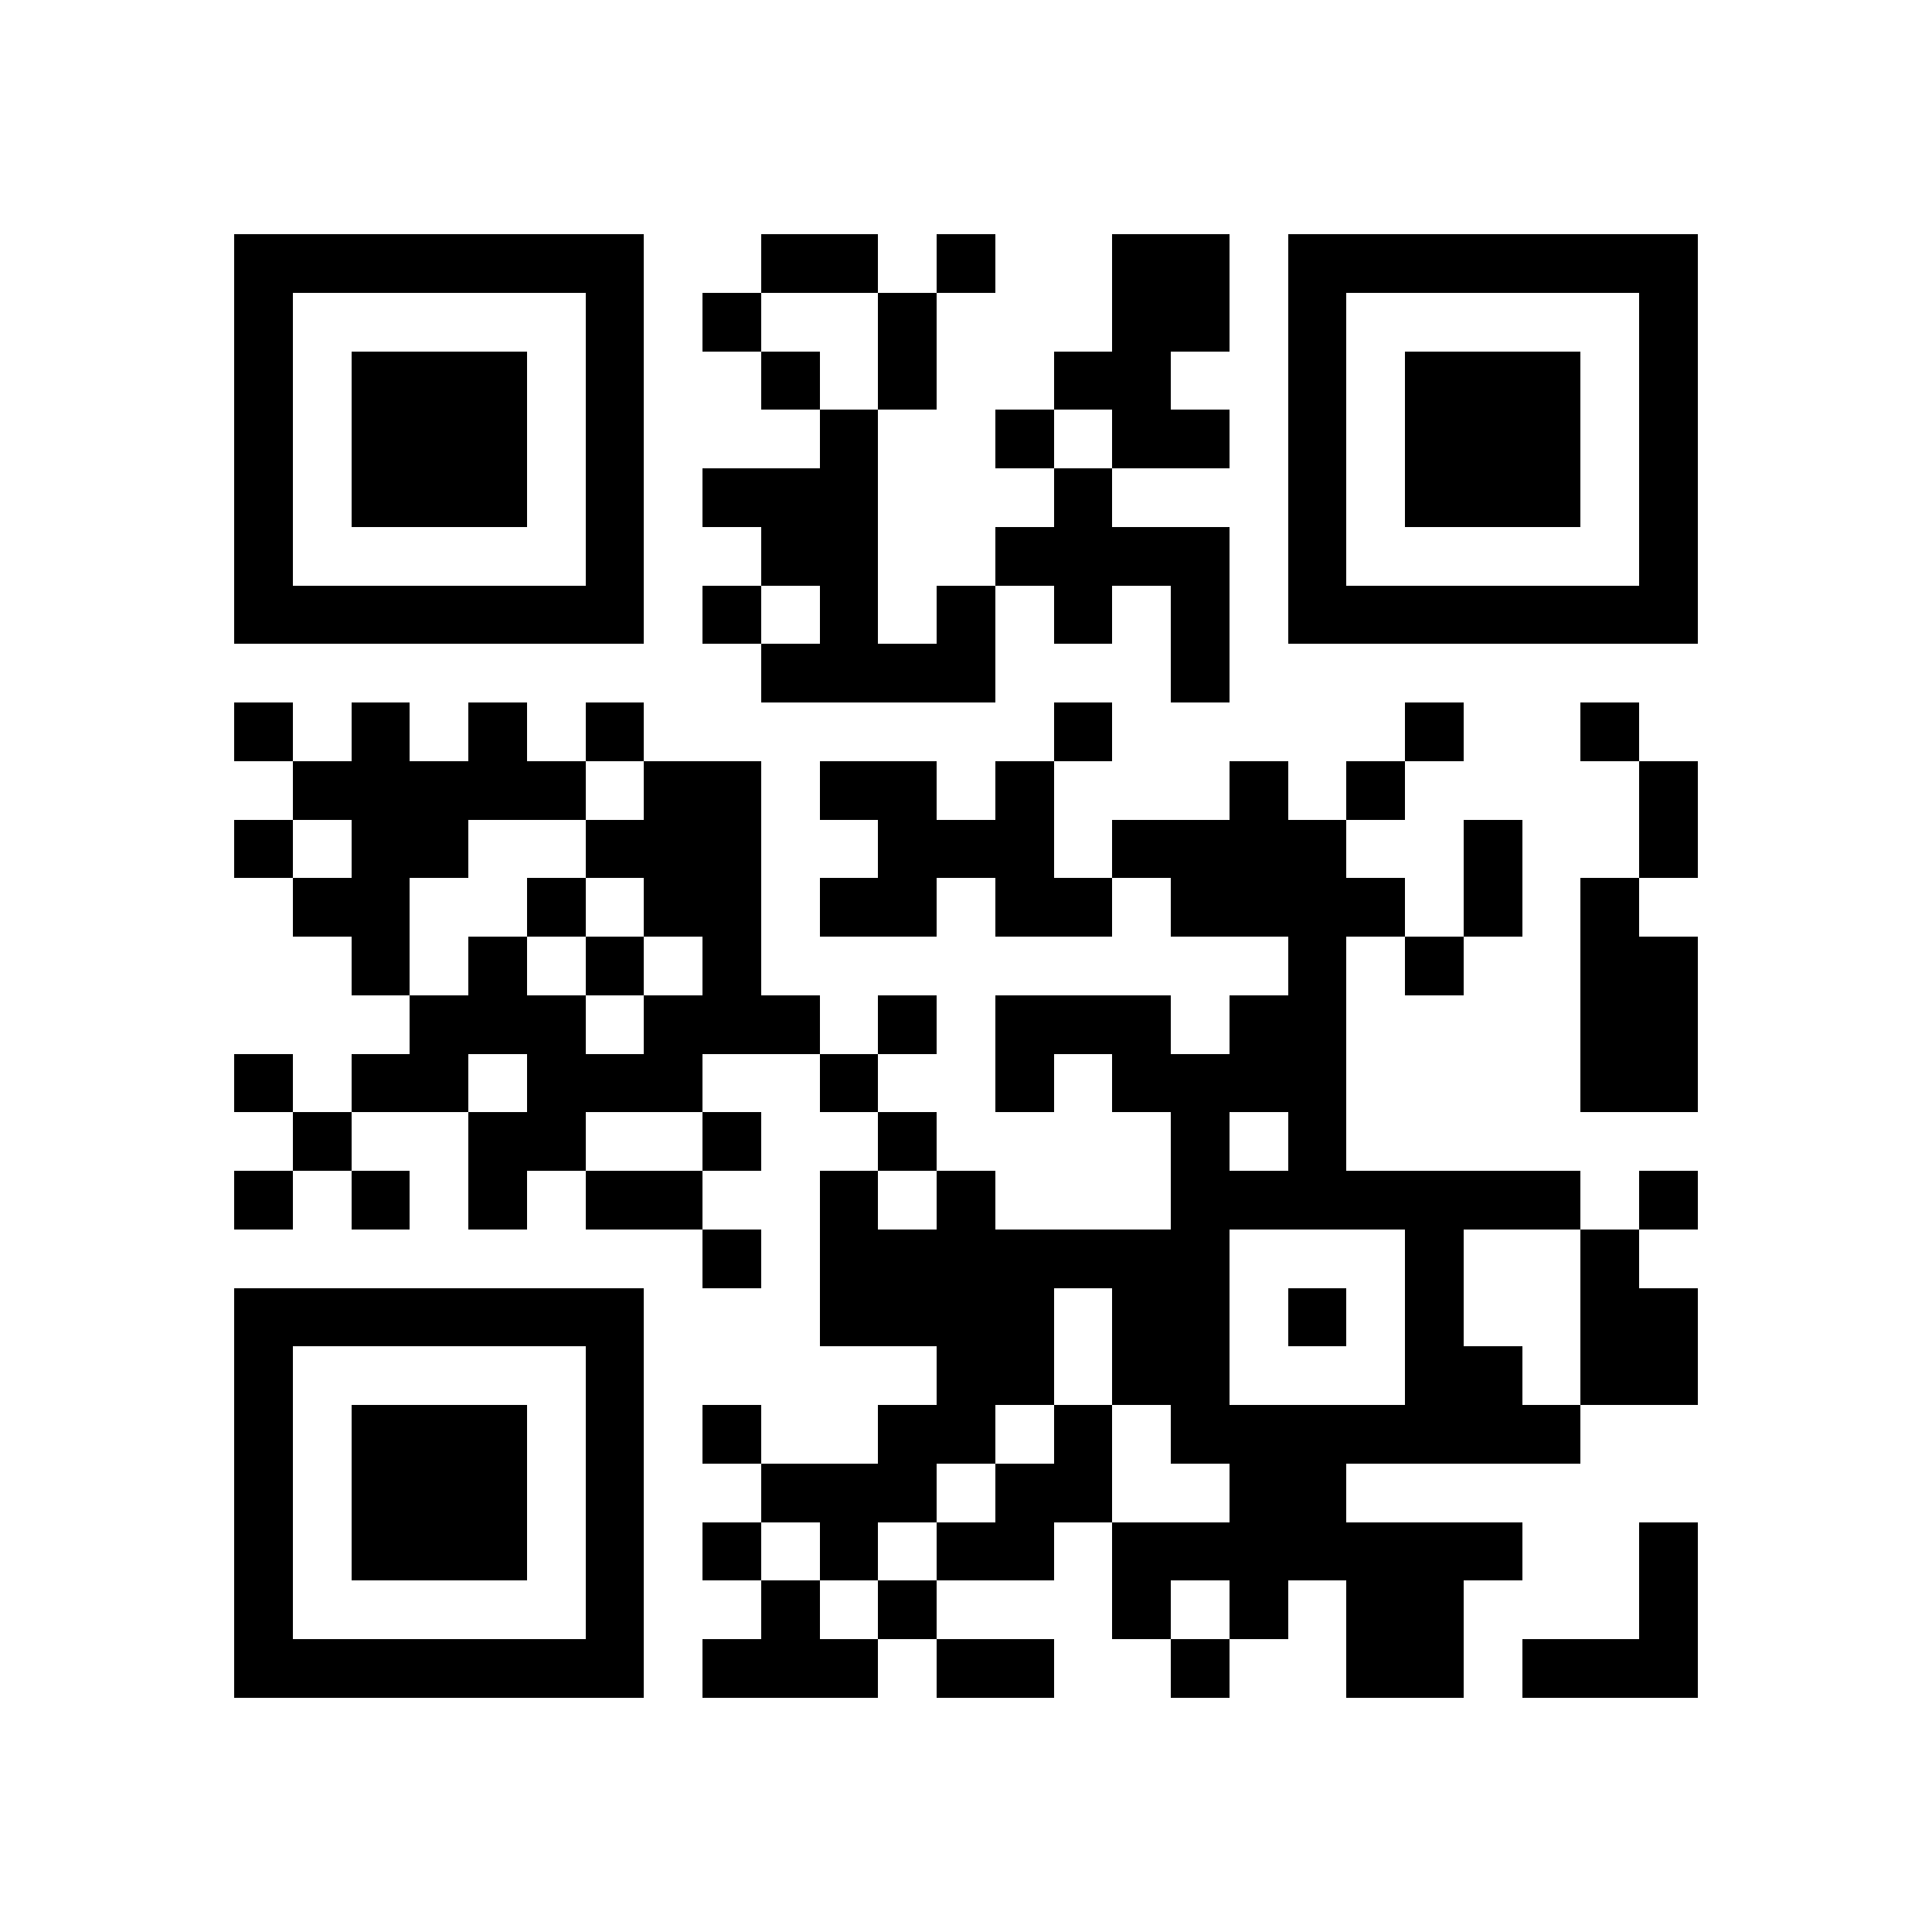 <svg version="1.1" xmlns="http://www.w3.org/2000/svg" xmlns:xlink="http://www.w3.org/1999/xlink" width="1000" height="1000" viewBox="0 0 1000 1000" enable-background="new 0 0 1000 1000" xml:space="preserve">
	<g transform="translate(0,0) scale(1.0,1.0)" width="1000" height="1000">
		<svg width="1000" height="1000" viewBox="0 0 660 660" enable-background="new 0 0 1000 1000" xml:space="preserve">
			<rect x="260" y="80" width="20" height="20" fill="rgb(0,0,0)" opacity="1.0" shape-rendering="crispEdges"/>
			<rect x="280" y="80" width="20" height="20" fill="rgb(0,0,0)" opacity="1.0" shape-rendering="crispEdges"/>
			<rect x="320" y="80" width="20" height="20" fill="rgb(0,0,0)" opacity="1.0" shape-rendering="crispEdges"/>
			<rect x="380" y="80" width="20" height="20" fill="rgb(0,0,0)" opacity="1.0" shape-rendering="crispEdges"/>
			<rect x="400" y="80" width="20" height="20" fill="rgb(0,0,0)" opacity="1.0" shape-rendering="crispEdges"/>
			<rect x="240" y="100" width="20" height="20" fill="rgb(0,0,0)" opacity="1.0" shape-rendering="crispEdges"/>
			<rect x="300" y="100" width="20" height="20" fill="rgb(0,0,0)" opacity="1.0" shape-rendering="crispEdges"/>
			<rect x="380" y="100" width="20" height="20" fill="rgb(0,0,0)" opacity="1.0" shape-rendering="crispEdges"/>
			<rect x="400" y="100" width="20" height="20" fill="rgb(0,0,0)" opacity="1.0" shape-rendering="crispEdges"/>
			<rect x="260" y="120" width="20" height="20" fill="rgb(0,0,0)" opacity="1.0" shape-rendering="crispEdges"/>
			<rect x="300" y="120" width="20" height="20" fill="rgb(0,0,0)" opacity="1.0" shape-rendering="crispEdges"/>
			<rect x="360" y="120" width="20" height="20" fill="rgb(0,0,0)" opacity="1.0" shape-rendering="crispEdges"/>
			<rect x="380" y="120" width="20" height="20" fill="rgb(0,0,0)" opacity="1.0" shape-rendering="crispEdges"/>
			<rect x="280" y="140" width="20" height="20" fill="rgb(0,0,0)" opacity="1.0" shape-rendering="crispEdges"/>
			<rect x="340" y="140" width="20" height="20" fill="rgb(0,0,0)" opacity="1.0" shape-rendering="crispEdges"/>
			<rect x="380" y="140" width="20" height="20" fill="rgb(0,0,0)" opacity="1.0" shape-rendering="crispEdges"/>
			<rect x="400" y="140" width="20" height="20" fill="rgb(0,0,0)" opacity="1.0" shape-rendering="crispEdges"/>
			<rect x="240" y="160" width="20" height="20" fill="rgb(0,0,0)" opacity="1.0" shape-rendering="crispEdges"/>
			<rect x="260" y="160" width="20" height="20" fill="rgb(0,0,0)" opacity="1.0" shape-rendering="crispEdges"/>
			<rect x="280" y="160" width="20" height="20" fill="rgb(0,0,0)" opacity="1.0" shape-rendering="crispEdges"/>
			<rect x="360" y="160" width="20" height="20" fill="rgb(0,0,0)" opacity="1.0" shape-rendering="crispEdges"/>
			<rect x="260" y="180" width="20" height="20" fill="rgb(0,0,0)" opacity="1.0" shape-rendering="crispEdges"/>
			<rect x="280" y="180" width="20" height="20" fill="rgb(0,0,0)" opacity="1.0" shape-rendering="crispEdges"/>
			<rect x="340" y="180" width="20" height="20" fill="rgb(0,0,0)" opacity="1.0" shape-rendering="crispEdges"/>
			<rect x="360" y="180" width="20" height="20" fill="rgb(0,0,0)" opacity="1.0" shape-rendering="crispEdges"/>
			<rect x="380" y="180" width="20" height="20" fill="rgb(0,0,0)" opacity="1.0" shape-rendering="crispEdges"/>
			<rect x="400" y="180" width="20" height="20" fill="rgb(0,0,0)" opacity="1.0" shape-rendering="crispEdges"/>
			<rect x="240" y="200" width="20" height="20" fill="rgb(0,0,0)" opacity="1.0" shape-rendering="crispEdges"/>
			<rect x="280" y="200" width="20" height="20" fill="rgb(0,0,0)" opacity="1.0" shape-rendering="crispEdges"/>
			<rect x="320" y="200" width="20" height="20" fill="rgb(0,0,0)" opacity="1.0" shape-rendering="crispEdges"/>
			<rect x="360" y="200" width="20" height="20" fill="rgb(0,0,0)" opacity="1.0" shape-rendering="crispEdges"/>
			<rect x="400" y="200" width="20" height="20" fill="rgb(0,0,0)" opacity="1.0" shape-rendering="crispEdges"/>
			<rect x="260" y="220" width="20" height="20" fill="rgb(0,0,0)" opacity="1.0" shape-rendering="crispEdges"/>
			<rect x="280" y="220" width="20" height="20" fill="rgb(0,0,0)" opacity="1.0" shape-rendering="crispEdges"/>
			<rect x="300" y="220" width="20" height="20" fill="rgb(0,0,0)" opacity="1.0" shape-rendering="crispEdges"/>
			<rect x="320" y="220" width="20" height="20" fill="rgb(0,0,0)" opacity="1.0" shape-rendering="crispEdges"/>
			<rect x="400" y="220" width="20" height="20" fill="rgb(0,0,0)" opacity="1.0" shape-rendering="crispEdges"/>
			<rect x="80" y="240" width="20" height="20" fill="rgb(0,0,0)" opacity="1.0" shape-rendering="crispEdges"/>
			<rect x="120" y="240" width="20" height="20" fill="rgb(0,0,0)" opacity="1.0" shape-rendering="crispEdges"/>
			<rect x="160" y="240" width="20" height="20" fill="rgb(0,0,0)" opacity="1.0" shape-rendering="crispEdges"/>
			<rect x="200" y="240" width="20" height="20" fill="rgb(0,0,0)" opacity="1.0" shape-rendering="crispEdges"/>
			<rect x="360" y="240" width="20" height="20" fill="rgb(0,0,0)" opacity="1.0" shape-rendering="crispEdges"/>
			<rect x="480" y="240" width="20" height="20" fill="rgb(0,0,0)" opacity="1.0" shape-rendering="crispEdges"/>
			<rect x="540" y="240" width="20" height="20" fill="rgb(0,0,0)" opacity="1.0" shape-rendering="crispEdges"/>
			<rect x="100" y="260" width="20" height="20" fill="rgb(0,0,0)" opacity="1.0" shape-rendering="crispEdges"/>
			<rect x="120" y="260" width="20" height="20" fill="rgb(0,0,0)" opacity="1.0" shape-rendering="crispEdges"/>
			<rect x="140" y="260" width="20" height="20" fill="rgb(0,0,0)" opacity="1.0" shape-rendering="crispEdges"/>
			<rect x="160" y="260" width="20" height="20" fill="rgb(0,0,0)" opacity="1.0" shape-rendering="crispEdges"/>
			<rect x="180" y="260" width="20" height="20" fill="rgb(0,0,0)" opacity="1.0" shape-rendering="crispEdges"/>
			<rect x="220" y="260" width="20" height="20" fill="rgb(0,0,0)" opacity="1.0" shape-rendering="crispEdges"/>
			<rect x="240" y="260" width="20" height="20" fill="rgb(0,0,0)" opacity="1.0" shape-rendering="crispEdges"/>
			<rect x="280" y="260" width="20" height="20" fill="rgb(0,0,0)" opacity="1.0" shape-rendering="crispEdges"/>
			<rect x="300" y="260" width="20" height="20" fill="rgb(0,0,0)" opacity="1.0" shape-rendering="crispEdges"/>
			<rect x="340" y="260" width="20" height="20" fill="rgb(0,0,0)" opacity="1.0" shape-rendering="crispEdges"/>
			<rect x="420" y="260" width="20" height="20" fill="rgb(0,0,0)" opacity="1.0" shape-rendering="crispEdges"/>
			<rect x="460" y="260" width="20" height="20" fill="rgb(0,0,0)" opacity="1.0" shape-rendering="crispEdges"/>
			<rect x="560" y="260" width="20" height="20" fill="rgb(0,0,0)" opacity="1.0" shape-rendering="crispEdges"/>
			<rect x="80" y="280" width="20" height="20" fill="rgb(0,0,0)" opacity="1.0" shape-rendering="crispEdges"/>
			<rect x="120" y="280" width="20" height="20" fill="rgb(0,0,0)" opacity="1.0" shape-rendering="crispEdges"/>
			<rect x="140" y="280" width="20" height="20" fill="rgb(0,0,0)" opacity="1.0" shape-rendering="crispEdges"/>
			<rect x="200" y="280" width="20" height="20" fill="rgb(0,0,0)" opacity="1.0" shape-rendering="crispEdges"/>
			<rect x="220" y="280" width="20" height="20" fill="rgb(0,0,0)" opacity="1.0" shape-rendering="crispEdges"/>
			<rect x="240" y="280" width="20" height="20" fill="rgb(0,0,0)" opacity="1.0" shape-rendering="crispEdges"/>
			<rect x="300" y="280" width="20" height="20" fill="rgb(0,0,0)" opacity="1.0" shape-rendering="crispEdges"/>
			<rect x="320" y="280" width="20" height="20" fill="rgb(0,0,0)" opacity="1.0" shape-rendering="crispEdges"/>
			<rect x="340" y="280" width="20" height="20" fill="rgb(0,0,0)" opacity="1.0" shape-rendering="crispEdges"/>
			<rect x="380" y="280" width="20" height="20" fill="rgb(0,0,0)" opacity="1.0" shape-rendering="crispEdges"/>
			<rect x="400" y="280" width="20" height="20" fill="rgb(0,0,0)" opacity="1.0" shape-rendering="crispEdges"/>
			<rect x="420" y="280" width="20" height="20" fill="rgb(0,0,0)" opacity="1.0" shape-rendering="crispEdges"/>
			<rect x="440" y="280" width="20" height="20" fill="rgb(0,0,0)" opacity="1.0" shape-rendering="crispEdges"/>
			<rect x="500" y="280" width="20" height="20" fill="rgb(0,0,0)" opacity="1.0" shape-rendering="crispEdges"/>
			<rect x="560" y="280" width="20" height="20" fill="rgb(0,0,0)" opacity="1.0" shape-rendering="crispEdges"/>
			<rect x="100" y="300" width="20" height="20" fill="rgb(0,0,0)" opacity="1.0" shape-rendering="crispEdges"/>
			<rect x="120" y="300" width="20" height="20" fill="rgb(0,0,0)" opacity="1.0" shape-rendering="crispEdges"/>
			<rect x="180" y="300" width="20" height="20" fill="rgb(0,0,0)" opacity="1.0" shape-rendering="crispEdges"/>
			<rect x="220" y="300" width="20" height="20" fill="rgb(0,0,0)" opacity="1.0" shape-rendering="crispEdges"/>
			<rect x="240" y="300" width="20" height="20" fill="rgb(0,0,0)" opacity="1.0" shape-rendering="crispEdges"/>
			<rect x="280" y="300" width="20" height="20" fill="rgb(0,0,0)" opacity="1.0" shape-rendering="crispEdges"/>
			<rect x="300" y="300" width="20" height="20" fill="rgb(0,0,0)" opacity="1.0" shape-rendering="crispEdges"/>
			<rect x="340" y="300" width="20" height="20" fill="rgb(0,0,0)" opacity="1.0" shape-rendering="crispEdges"/>
			<rect x="360" y="300" width="20" height="20" fill="rgb(0,0,0)" opacity="1.0" shape-rendering="crispEdges"/>
			<rect x="400" y="300" width="20" height="20" fill="rgb(0,0,0)" opacity="1.0" shape-rendering="crispEdges"/>
			<rect x="420" y="300" width="20" height="20" fill="rgb(0,0,0)" opacity="1.0" shape-rendering="crispEdges"/>
			<rect x="440" y="300" width="20" height="20" fill="rgb(0,0,0)" opacity="1.0" shape-rendering="crispEdges"/>
			<rect x="460" y="300" width="20" height="20" fill="rgb(0,0,0)" opacity="1.0" shape-rendering="crispEdges"/>
			<rect x="500" y="300" width="20" height="20" fill="rgb(0,0,0)" opacity="1.0" shape-rendering="crispEdges"/>
			<rect x="540" y="300" width="20" height="20" fill="rgb(0,0,0)" opacity="1.0" shape-rendering="crispEdges"/>
			<rect x="120" y="320" width="20" height="20" fill="rgb(0,0,0)" opacity="1.0" shape-rendering="crispEdges"/>
			<rect x="160" y="320" width="20" height="20" fill="rgb(0,0,0)" opacity="1.0" shape-rendering="crispEdges"/>
			<rect x="200" y="320" width="20" height="20" fill="rgb(0,0,0)" opacity="1.0" shape-rendering="crispEdges"/>
			<rect x="240" y="320" width="20" height="20" fill="rgb(0,0,0)" opacity="1.0" shape-rendering="crispEdges"/>
			<rect x="440" y="320" width="20" height="20" fill="rgb(0,0,0)" opacity="1.0" shape-rendering="crispEdges"/>
			<rect x="480" y="320" width="20" height="20" fill="rgb(0,0,0)" opacity="1.0" shape-rendering="crispEdges"/>
			<rect x="540" y="320" width="20" height="20" fill="rgb(0,0,0)" opacity="1.0" shape-rendering="crispEdges"/>
			<rect x="560" y="320" width="20" height="20" fill="rgb(0,0,0)" opacity="1.0" shape-rendering="crispEdges"/>
			<rect x="140" y="340" width="20" height="20" fill="rgb(0,0,0)" opacity="1.0" shape-rendering="crispEdges"/>
			<rect x="160" y="340" width="20" height="20" fill="rgb(0,0,0)" opacity="1.0" shape-rendering="crispEdges"/>
			<rect x="180" y="340" width="20" height="20" fill="rgb(0,0,0)" opacity="1.0" shape-rendering="crispEdges"/>
			<rect x="220" y="340" width="20" height="20" fill="rgb(0,0,0)" opacity="1.0" shape-rendering="crispEdges"/>
			<rect x="240" y="340" width="20" height="20" fill="rgb(0,0,0)" opacity="1.0" shape-rendering="crispEdges"/>
			<rect x="260" y="340" width="20" height="20" fill="rgb(0,0,0)" opacity="1.0" shape-rendering="crispEdges"/>
			<rect x="300" y="340" width="20" height="20" fill="rgb(0,0,0)" opacity="1.0" shape-rendering="crispEdges"/>
			<rect x="340" y="340" width="20" height="20" fill="rgb(0,0,0)" opacity="1.0" shape-rendering="crispEdges"/>
			<rect x="360" y="340" width="20" height="20" fill="rgb(0,0,0)" opacity="1.0" shape-rendering="crispEdges"/>
			<rect x="380" y="340" width="20" height="20" fill="rgb(0,0,0)" opacity="1.0" shape-rendering="crispEdges"/>
			<rect x="420" y="340" width="20" height="20" fill="rgb(0,0,0)" opacity="1.0" shape-rendering="crispEdges"/>
			<rect x="440" y="340" width="20" height="20" fill="rgb(0,0,0)" opacity="1.0" shape-rendering="crispEdges"/>
			<rect x="540" y="340" width="20" height="20" fill="rgb(0,0,0)" opacity="1.0" shape-rendering="crispEdges"/>
			<rect x="560" y="340" width="20" height="20" fill="rgb(0,0,0)" opacity="1.0" shape-rendering="crispEdges"/>
			<rect x="80" y="360" width="20" height="20" fill="rgb(0,0,0)" opacity="1.0" shape-rendering="crispEdges"/>
			<rect x="120" y="360" width="20" height="20" fill="rgb(0,0,0)" opacity="1.0" shape-rendering="crispEdges"/>
			<rect x="140" y="360" width="20" height="20" fill="rgb(0,0,0)" opacity="1.0" shape-rendering="crispEdges"/>
			<rect x="180" y="360" width="20" height="20" fill="rgb(0,0,0)" opacity="1.0" shape-rendering="crispEdges"/>
			<rect x="200" y="360" width="20" height="20" fill="rgb(0,0,0)" opacity="1.0" shape-rendering="crispEdges"/>
			<rect x="220" y="360" width="20" height="20" fill="rgb(0,0,0)" opacity="1.0" shape-rendering="crispEdges"/>
			<rect x="280" y="360" width="20" height="20" fill="rgb(0,0,0)" opacity="1.0" shape-rendering="crispEdges"/>
			<rect x="340" y="360" width="20" height="20" fill="rgb(0,0,0)" opacity="1.0" shape-rendering="crispEdges"/>
			<rect x="380" y="360" width="20" height="20" fill="rgb(0,0,0)" opacity="1.0" shape-rendering="crispEdges"/>
			<rect x="400" y="360" width="20" height="20" fill="rgb(0,0,0)" opacity="1.0" shape-rendering="crispEdges"/>
			<rect x="420" y="360" width="20" height="20" fill="rgb(0,0,0)" opacity="1.0" shape-rendering="crispEdges"/>
			<rect x="440" y="360" width="20" height="20" fill="rgb(0,0,0)" opacity="1.0" shape-rendering="crispEdges"/>
			<rect x="540" y="360" width="20" height="20" fill="rgb(0,0,0)" opacity="1.0" shape-rendering="crispEdges"/>
			<rect x="560" y="360" width="20" height="20" fill="rgb(0,0,0)" opacity="1.0" shape-rendering="crispEdges"/>
			<rect x="100" y="380" width="20" height="20" fill="rgb(0,0,0)" opacity="1.0" shape-rendering="crispEdges"/>
			<rect x="160" y="380" width="20" height="20" fill="rgb(0,0,0)" opacity="1.0" shape-rendering="crispEdges"/>
			<rect x="180" y="380" width="20" height="20" fill="rgb(0,0,0)" opacity="1.0" shape-rendering="crispEdges"/>
			<rect x="240" y="380" width="20" height="20" fill="rgb(0,0,0)" opacity="1.0" shape-rendering="crispEdges"/>
			<rect x="300" y="380" width="20" height="20" fill="rgb(0,0,0)" opacity="1.0" shape-rendering="crispEdges"/>
			<rect x="400" y="380" width="20" height="20" fill="rgb(0,0,0)" opacity="1.0" shape-rendering="crispEdges"/>
			<rect x="440" y="380" width="20" height="20" fill="rgb(0,0,0)" opacity="1.0" shape-rendering="crispEdges"/>
			<rect x="80" y="400" width="20" height="20" fill="rgb(0,0,0)" opacity="1.0" shape-rendering="crispEdges"/>
			<rect x="120" y="400" width="20" height="20" fill="rgb(0,0,0)" opacity="1.0" shape-rendering="crispEdges"/>
			<rect x="160" y="400" width="20" height="20" fill="rgb(0,0,0)" opacity="1.0" shape-rendering="crispEdges"/>
			<rect x="200" y="400" width="20" height="20" fill="rgb(0,0,0)" opacity="1.0" shape-rendering="crispEdges"/>
			<rect x="220" y="400" width="20" height="20" fill="rgb(0,0,0)" opacity="1.0" shape-rendering="crispEdges"/>
			<rect x="280" y="400" width="20" height="20" fill="rgb(0,0,0)" opacity="1.0" shape-rendering="crispEdges"/>
			<rect x="320" y="400" width="20" height="20" fill="rgb(0,0,0)" opacity="1.0" shape-rendering="crispEdges"/>
			<rect x="400" y="400" width="20" height="20" fill="rgb(0,0,0)" opacity="1.0" shape-rendering="crispEdges"/>
			<rect x="420" y="400" width="20" height="20" fill="rgb(0,0,0)" opacity="1.0" shape-rendering="crispEdges"/>
			<rect x="440" y="400" width="20" height="20" fill="rgb(0,0,0)" opacity="1.0" shape-rendering="crispEdges"/>
			<rect x="460" y="400" width="20" height="20" fill="rgb(0,0,0)" opacity="1.0" shape-rendering="crispEdges"/>
			<rect x="480" y="400" width="20" height="20" fill="rgb(0,0,0)" opacity="1.0" shape-rendering="crispEdges"/>
			<rect x="500" y="400" width="20" height="20" fill="rgb(0,0,0)" opacity="1.0" shape-rendering="crispEdges"/>
			<rect x="520" y="400" width="20" height="20" fill="rgb(0,0,0)" opacity="1.0" shape-rendering="crispEdges"/>
			<rect x="560" y="400" width="20" height="20" fill="rgb(0,0,0)" opacity="1.0" shape-rendering="crispEdges"/>
			<rect x="240" y="420" width="20" height="20" fill="rgb(0,0,0)" opacity="1.0" shape-rendering="crispEdges"/>
			<rect x="280" y="420" width="20" height="20" fill="rgb(0,0,0)" opacity="1.0" shape-rendering="crispEdges"/>
			<rect x="300" y="420" width="20" height="20" fill="rgb(0,0,0)" opacity="1.0" shape-rendering="crispEdges"/>
			<rect x="320" y="420" width="20" height="20" fill="rgb(0,0,0)" opacity="1.0" shape-rendering="crispEdges"/>
			<rect x="340" y="420" width="20" height="20" fill="rgb(0,0,0)" opacity="1.0" shape-rendering="crispEdges"/>
			<rect x="360" y="420" width="20" height="20" fill="rgb(0,0,0)" opacity="1.0" shape-rendering="crispEdges"/>
			<rect x="380" y="420" width="20" height="20" fill="rgb(0,0,0)" opacity="1.0" shape-rendering="crispEdges"/>
			<rect x="400" y="420" width="20" height="20" fill="rgb(0,0,0)" opacity="1.0" shape-rendering="crispEdges"/>
			<rect x="480" y="420" width="20" height="20" fill="rgb(0,0,0)" opacity="1.0" shape-rendering="crispEdges"/>
			<rect x="540" y="420" width="20" height="20" fill="rgb(0,0,0)" opacity="1.0" shape-rendering="crispEdges"/>
			<rect x="280" y="440" width="20" height="20" fill="rgb(0,0,0)" opacity="1.0" shape-rendering="crispEdges"/>
			<rect x="300" y="440" width="20" height="20" fill="rgb(0,0,0)" opacity="1.0" shape-rendering="crispEdges"/>
			<rect x="320" y="440" width="20" height="20" fill="rgb(0,0,0)" opacity="1.0" shape-rendering="crispEdges"/>
			<rect x="340" y="440" width="20" height="20" fill="rgb(0,0,0)" opacity="1.0" shape-rendering="crispEdges"/>
			<rect x="380" y="440" width="20" height="20" fill="rgb(0,0,0)" opacity="1.0" shape-rendering="crispEdges"/>
			<rect x="400" y="440" width="20" height="20" fill="rgb(0,0,0)" opacity="1.0" shape-rendering="crispEdges"/>
			<rect x="440" y="440" width="20" height="20" fill="rgb(0,0,0)" opacity="1.0" shape-rendering="crispEdges"/>
			<rect x="480" y="440" width="20" height="20" fill="rgb(0,0,0)" opacity="1.0" shape-rendering="crispEdges"/>
			<rect x="540" y="440" width="20" height="20" fill="rgb(0,0,0)" opacity="1.0" shape-rendering="crispEdges"/>
			<rect x="560" y="440" width="20" height="20" fill="rgb(0,0,0)" opacity="1.0" shape-rendering="crispEdges"/>
			<rect x="320" y="460" width="20" height="20" fill="rgb(0,0,0)" opacity="1.0" shape-rendering="crispEdges"/>
			<rect x="340" y="460" width="20" height="20" fill="rgb(0,0,0)" opacity="1.0" shape-rendering="crispEdges"/>
			<rect x="380" y="460" width="20" height="20" fill="rgb(0,0,0)" opacity="1.0" shape-rendering="crispEdges"/>
			<rect x="400" y="460" width="20" height="20" fill="rgb(0,0,0)" opacity="1.0" shape-rendering="crispEdges"/>
			<rect x="480" y="460" width="20" height="20" fill="rgb(0,0,0)" opacity="1.0" shape-rendering="crispEdges"/>
			<rect x="500" y="460" width="20" height="20" fill="rgb(0,0,0)" opacity="1.0" shape-rendering="crispEdges"/>
			<rect x="540" y="460" width="20" height="20" fill="rgb(0,0,0)" opacity="1.0" shape-rendering="crispEdges"/>
			<rect x="560" y="460" width="20" height="20" fill="rgb(0,0,0)" opacity="1.0" shape-rendering="crispEdges"/>
			<rect x="240" y="480" width="20" height="20" fill="rgb(0,0,0)" opacity="1.0" shape-rendering="crispEdges"/>
			<rect x="300" y="480" width="20" height="20" fill="rgb(0,0,0)" opacity="1.0" shape-rendering="crispEdges"/>
			<rect x="320" y="480" width="20" height="20" fill="rgb(0,0,0)" opacity="1.0" shape-rendering="crispEdges"/>
			<rect x="360" y="480" width="20" height="20" fill="rgb(0,0,0)" opacity="1.0" shape-rendering="crispEdges"/>
			<rect x="400" y="480" width="20" height="20" fill="rgb(0,0,0)" opacity="1.0" shape-rendering="crispEdges"/>
			<rect x="420" y="480" width="20" height="20" fill="rgb(0,0,0)" opacity="1.0" shape-rendering="crispEdges"/>
			<rect x="440" y="480" width="20" height="20" fill="rgb(0,0,0)" opacity="1.0" shape-rendering="crispEdges"/>
			<rect x="460" y="480" width="20" height="20" fill="rgb(0,0,0)" opacity="1.0" shape-rendering="crispEdges"/>
			<rect x="480" y="480" width="20" height="20" fill="rgb(0,0,0)" opacity="1.0" shape-rendering="crispEdges"/>
			<rect x="500" y="480" width="20" height="20" fill="rgb(0,0,0)" opacity="1.0" shape-rendering="crispEdges"/>
			<rect x="520" y="480" width="20" height="20" fill="rgb(0,0,0)" opacity="1.0" shape-rendering="crispEdges"/>
			<rect x="260" y="500" width="20" height="20" fill="rgb(0,0,0)" opacity="1.0" shape-rendering="crispEdges"/>
			<rect x="280" y="500" width="20" height="20" fill="rgb(0,0,0)" opacity="1.0" shape-rendering="crispEdges"/>
			<rect x="300" y="500" width="20" height="20" fill="rgb(0,0,0)" opacity="1.0" shape-rendering="crispEdges"/>
			<rect x="340" y="500" width="20" height="20" fill="rgb(0,0,0)" opacity="1.0" shape-rendering="crispEdges"/>
			<rect x="360" y="500" width="20" height="20" fill="rgb(0,0,0)" opacity="1.0" shape-rendering="crispEdges"/>
			<rect x="420" y="500" width="20" height="20" fill="rgb(0,0,0)" opacity="1.0" shape-rendering="crispEdges"/>
			<rect x="440" y="500" width="20" height="20" fill="rgb(0,0,0)" opacity="1.0" shape-rendering="crispEdges"/>
			<rect x="240" y="520" width="20" height="20" fill="rgb(0,0,0)" opacity="1.0" shape-rendering="crispEdges"/>
			<rect x="280" y="520" width="20" height="20" fill="rgb(0,0,0)" opacity="1.0" shape-rendering="crispEdges"/>
			<rect x="320" y="520" width="20" height="20" fill="rgb(0,0,0)" opacity="1.0" shape-rendering="crispEdges"/>
			<rect x="340" y="520" width="20" height="20" fill="rgb(0,0,0)" opacity="1.0" shape-rendering="crispEdges"/>
			<rect x="380" y="520" width="20" height="20" fill="rgb(0,0,0)" opacity="1.0" shape-rendering="crispEdges"/>
			<rect x="400" y="520" width="20" height="20" fill="rgb(0,0,0)" opacity="1.0" shape-rendering="crispEdges"/>
			<rect x="420" y="520" width="20" height="20" fill="rgb(0,0,0)" opacity="1.0" shape-rendering="crispEdges"/>
			<rect x="440" y="520" width="20" height="20" fill="rgb(0,0,0)" opacity="1.0" shape-rendering="crispEdges"/>
			<rect x="460" y="520" width="20" height="20" fill="rgb(0,0,0)" opacity="1.0" shape-rendering="crispEdges"/>
			<rect x="480" y="520" width="20" height="20" fill="rgb(0,0,0)" opacity="1.0" shape-rendering="crispEdges"/>
			<rect x="500" y="520" width="20" height="20" fill="rgb(0,0,0)" opacity="1.0" shape-rendering="crispEdges"/>
			<rect x="560" y="520" width="20" height="20" fill="rgb(0,0,0)" opacity="1.0" shape-rendering="crispEdges"/>
			<rect x="260" y="540" width="20" height="20" fill="rgb(0,0,0)" opacity="1.0" shape-rendering="crispEdges"/>
			<rect x="300" y="540" width="20" height="20" fill="rgb(0,0,0)" opacity="1.0" shape-rendering="crispEdges"/>
			<rect x="380" y="540" width="20" height="20" fill="rgb(0,0,0)" opacity="1.0" shape-rendering="crispEdges"/>
			<rect x="420" y="540" width="20" height="20" fill="rgb(0,0,0)" opacity="1.0" shape-rendering="crispEdges"/>
			<rect x="460" y="540" width="20" height="20" fill="rgb(0,0,0)" opacity="1.0" shape-rendering="crispEdges"/>
			<rect x="480" y="540" width="20" height="20" fill="rgb(0,0,0)" opacity="1.0" shape-rendering="crispEdges"/>
			<rect x="560" y="540" width="20" height="20" fill="rgb(0,0,0)" opacity="1.0" shape-rendering="crispEdges"/>
			<rect x="240" y="560" width="20" height="20" fill="rgb(0,0,0)" opacity="1.0" shape-rendering="crispEdges"/>
			<rect x="260" y="560" width="20" height="20" fill="rgb(0,0,0)" opacity="1.0" shape-rendering="crispEdges"/>
			<rect x="280" y="560" width="20" height="20" fill="rgb(0,0,0)" opacity="1.0" shape-rendering="crispEdges"/>
			<rect x="320" y="560" width="20" height="20" fill="rgb(0,0,0)" opacity="1.0" shape-rendering="crispEdges"/>
			<rect x="340" y="560" width="20" height="20" fill="rgb(0,0,0)" opacity="1.0" shape-rendering="crispEdges"/>
			<rect x="400" y="560" width="20" height="20" fill="rgb(0,0,0)" opacity="1.0" shape-rendering="crispEdges"/>
			<rect x="460" y="560" width="20" height="20" fill="rgb(0,0,0)" opacity="1.0" shape-rendering="crispEdges"/>
			<rect x="480" y="560" width="20" height="20" fill="rgb(0,0,0)" opacity="1.0" shape-rendering="crispEdges"/>
			<rect x="520" y="560" width="20" height="20" fill="rgb(0,0,0)" opacity="1.0" shape-rendering="crispEdges"/>
			<rect x="540" y="560" width="20" height="20" fill="rgb(0,0,0)" opacity="1.0" shape-rendering="crispEdges"/>
			<rect x="560" y="560" width="20" height="20" fill="rgb(0,0,0)" opacity="1.0" shape-rendering="crispEdges"/>
			<path d="M80,80 h140 v140 h-140 Z M100.0,100.0 h100.0 v100.0 h-100.0 Z" fill-rule="evenodd" fill="rgb(0,0,0)" opacity="1.0" shape-rendering="crispEdges"/>
			<path d="M440,80 h140 v140 h-140 Z M460.0,100.0 h100.0 v100.0 h-100.0 Z" fill-rule="evenodd" fill="rgb(0,0,0)" opacity="1.0" shape-rendering="crispEdges"/>
			<rect x="120" y="120" width="60" height="60" fill="rgb(0,0,0)" opacity="1.0" shape-rendering="crispEdges"/>
			<rect x="480" y="120" width="60" height="60" fill="rgb(0,0,0)" opacity="1.0" shape-rendering="crispEdges"/>
			<path d="M80,440 h140 v140 h-140 Z M100.0,460.0 h100.0 v100.0 h-100.0 Z" fill-rule="evenodd" fill="rgb(0,0,0)" opacity="1.0" shape-rendering="crispEdges"/>
			<rect x="120" y="480" width="60" height="60" fill="rgb(0,0,0)" opacity="1.0" shape-rendering="crispEdges"/>
		</svg>
	</g>
</svg>